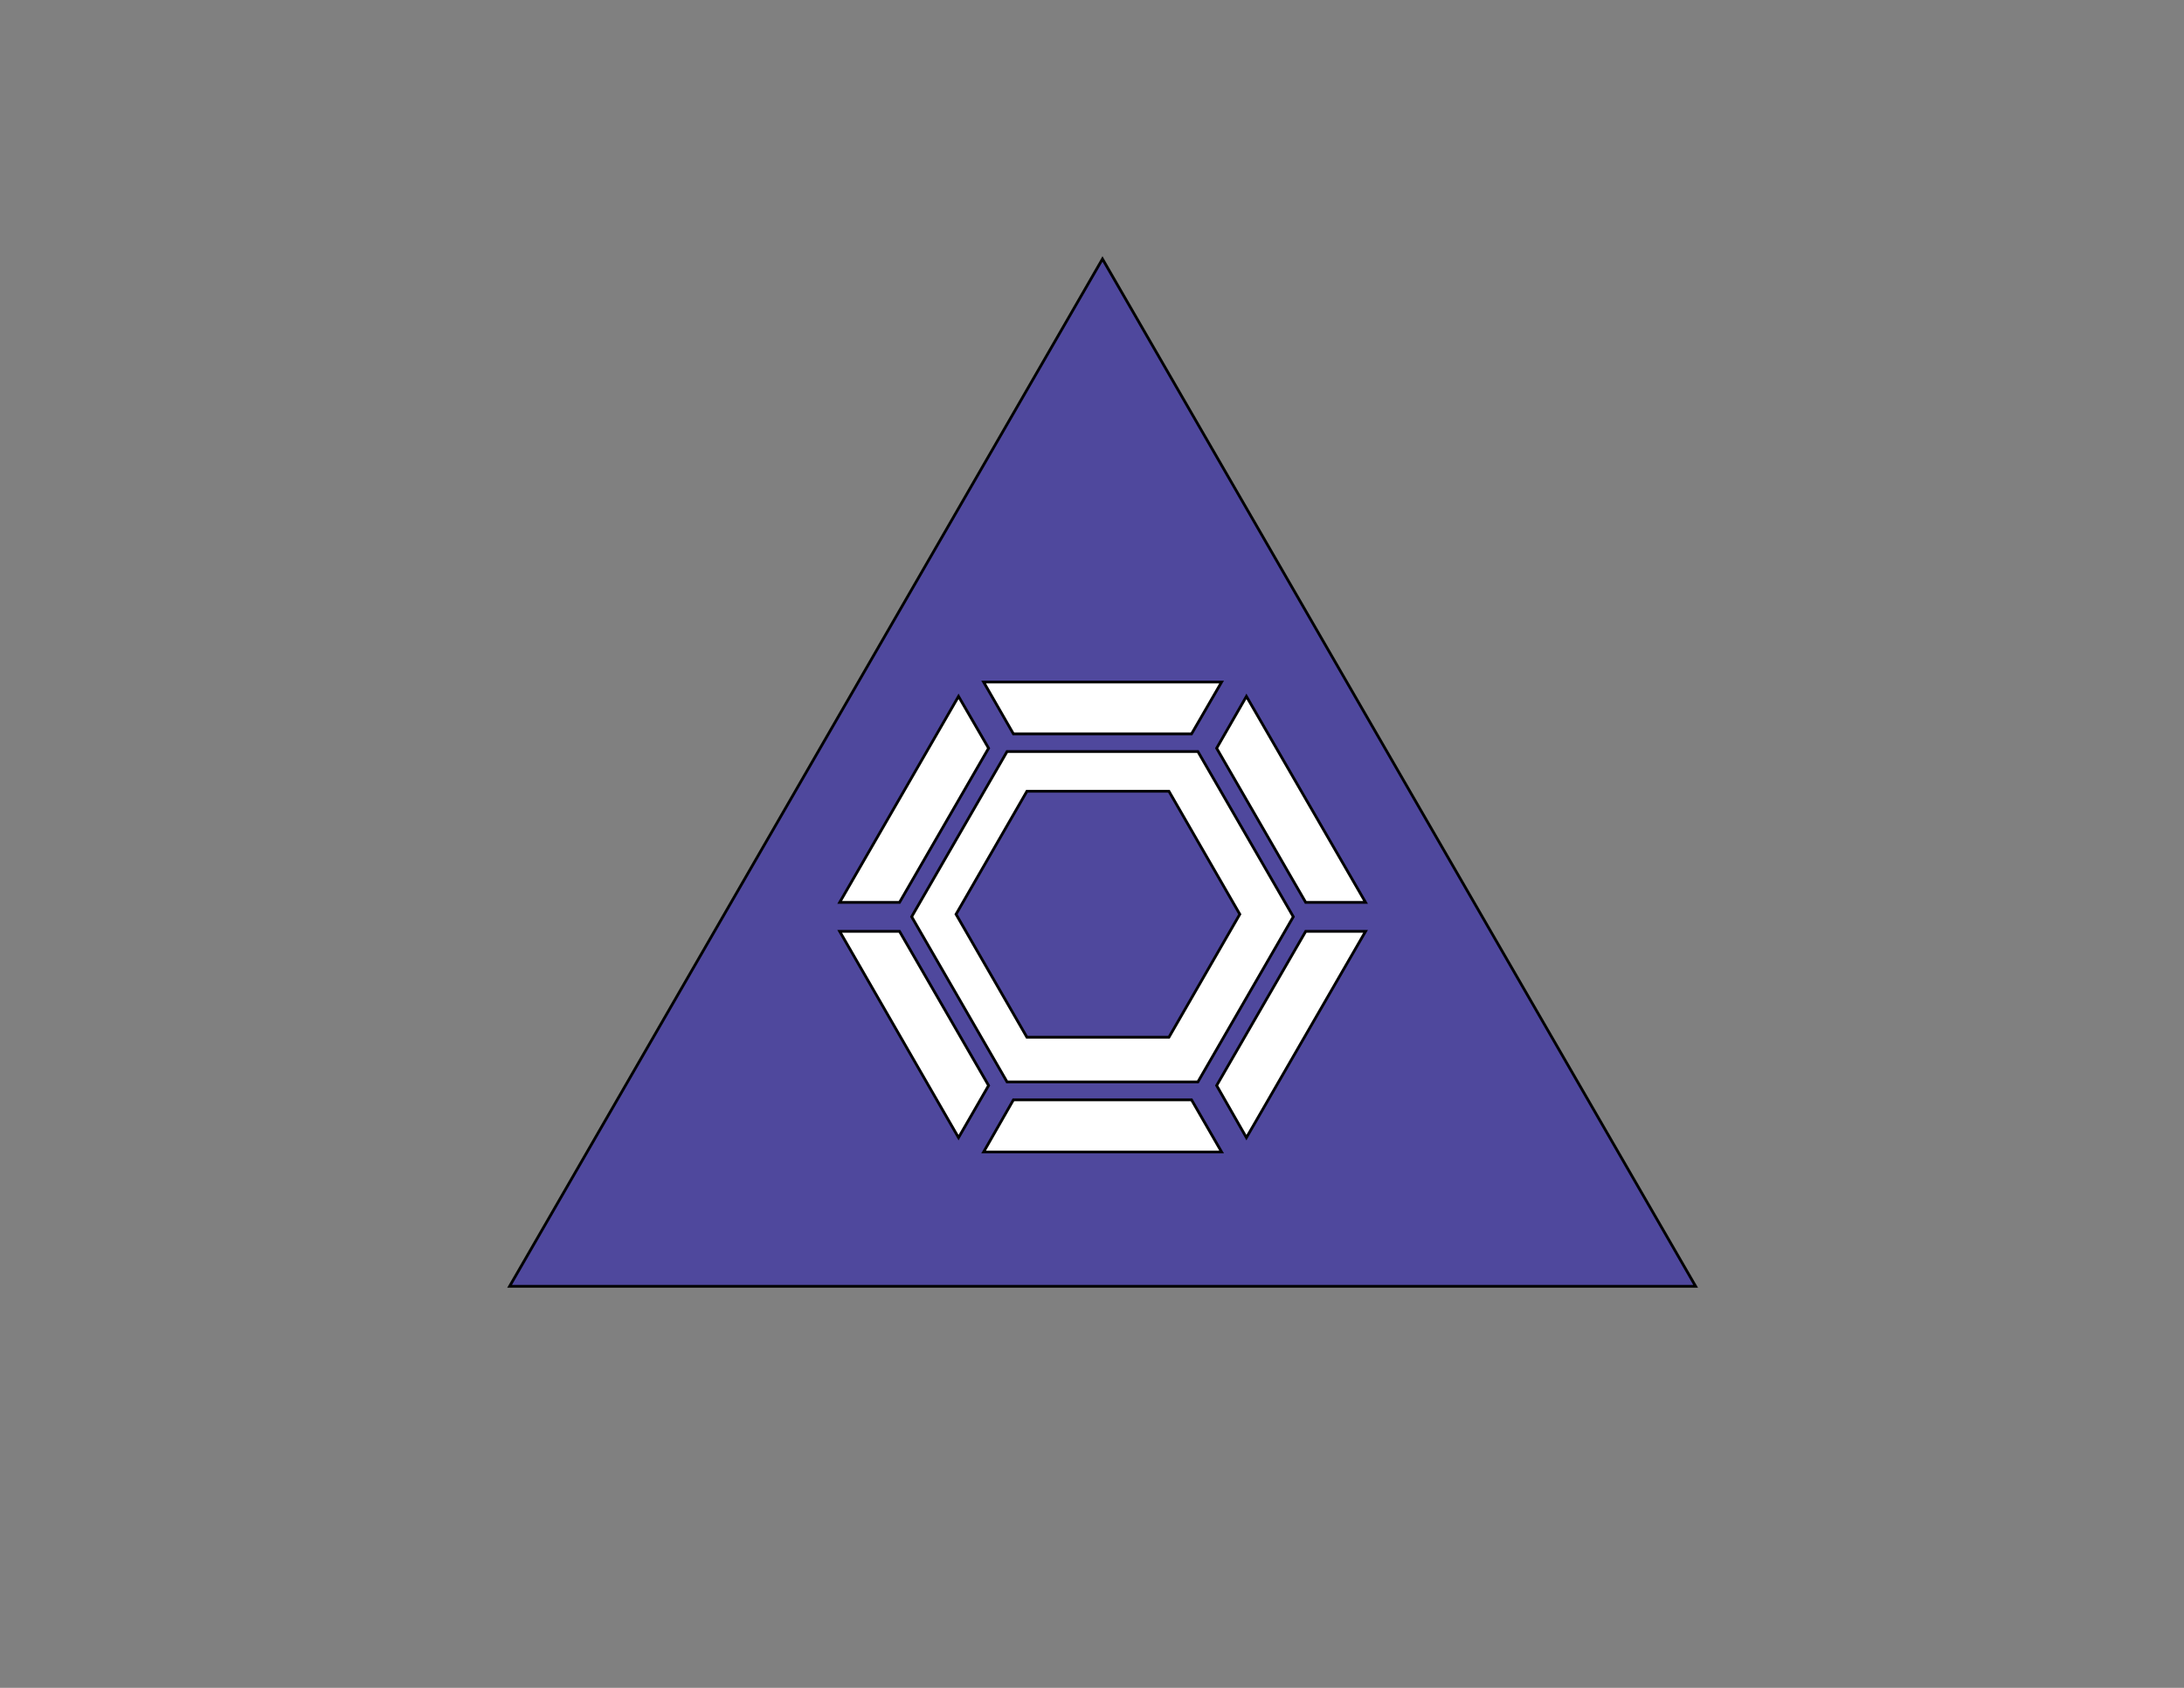 <?xml version="1.0" encoding="utf-8"?>
<!-- Generator: Adobe Illustrator 21.0.2, SVG Export Plug-In . SVG Version: 6.00 Build 0)  -->
<svg version="1.1" xmlns="http://www.w3.org/2000/svg" xmlns:xlink="http://www.w3.org/1999/xlink" x="0px" y="0px"
	 viewBox="0 0 792 612" style="enable-background:new 0 0 792 612;" xml:space="preserve">
<rect x="0" y="0" width="792" height="612" fill="#808080" stroke="none"/>
<style type="text/css">
	.st0{fill:#4F489D;stroke:#000000;stroke-miterlimit:10;}
	.st1{fill:#FFFFFF;stroke:#000000;stroke-miterlimit:10;}
</style>
<g id="purple">
	<polygon class="st0" points="399.8,93.9 184.8,466.4 614.9,466.4 	"/>
</g>
<g id="Layer_1">
	<g>
		<polygon class="st1" points="473.5,337.7 441.2,393.6 452,412.5 495.2,337.7 		"/>
		<polygon class="st1" points="441.2,271.3 473.5,327.2 495.2,327.2 452,252.5 		"/>
		<polygon class="st1" points="367.5,266.1 432.1,266.1 443,247.3 356.7,247.3 		"/>
		<polygon class="st1" points="326.2,327.2 358.5,271.3 347.6,252.5 304.5,327.2 		"/>
		<polygon class="st1" points="358.5,393.6 326.2,337.7 304.5,337.7 347.6,412.5 		"/>
		<polygon class="st1" points="432.1,398.8 367.5,398.8 356.7,417.7 443,417.7 		"/>
		<path class="st1" d="M428.4,272.5h-57.2l-6,0l-3,5.2l-28.6,49.5l-3,5.2l3,5.2l28.6,49.5l3,5.2h6l57.2,0l6,0l3-5.2l28.6-49.5l3-5.2
			l-3-5.2l-28.6-49.5l-3-5.2H428.4z M449.6,331.5l-25.7,44.6h-51.5l-25.7-44.6l25.7-44.6h51.5L449.6,331.5z"/>
	</g>
</g>
</svg>
